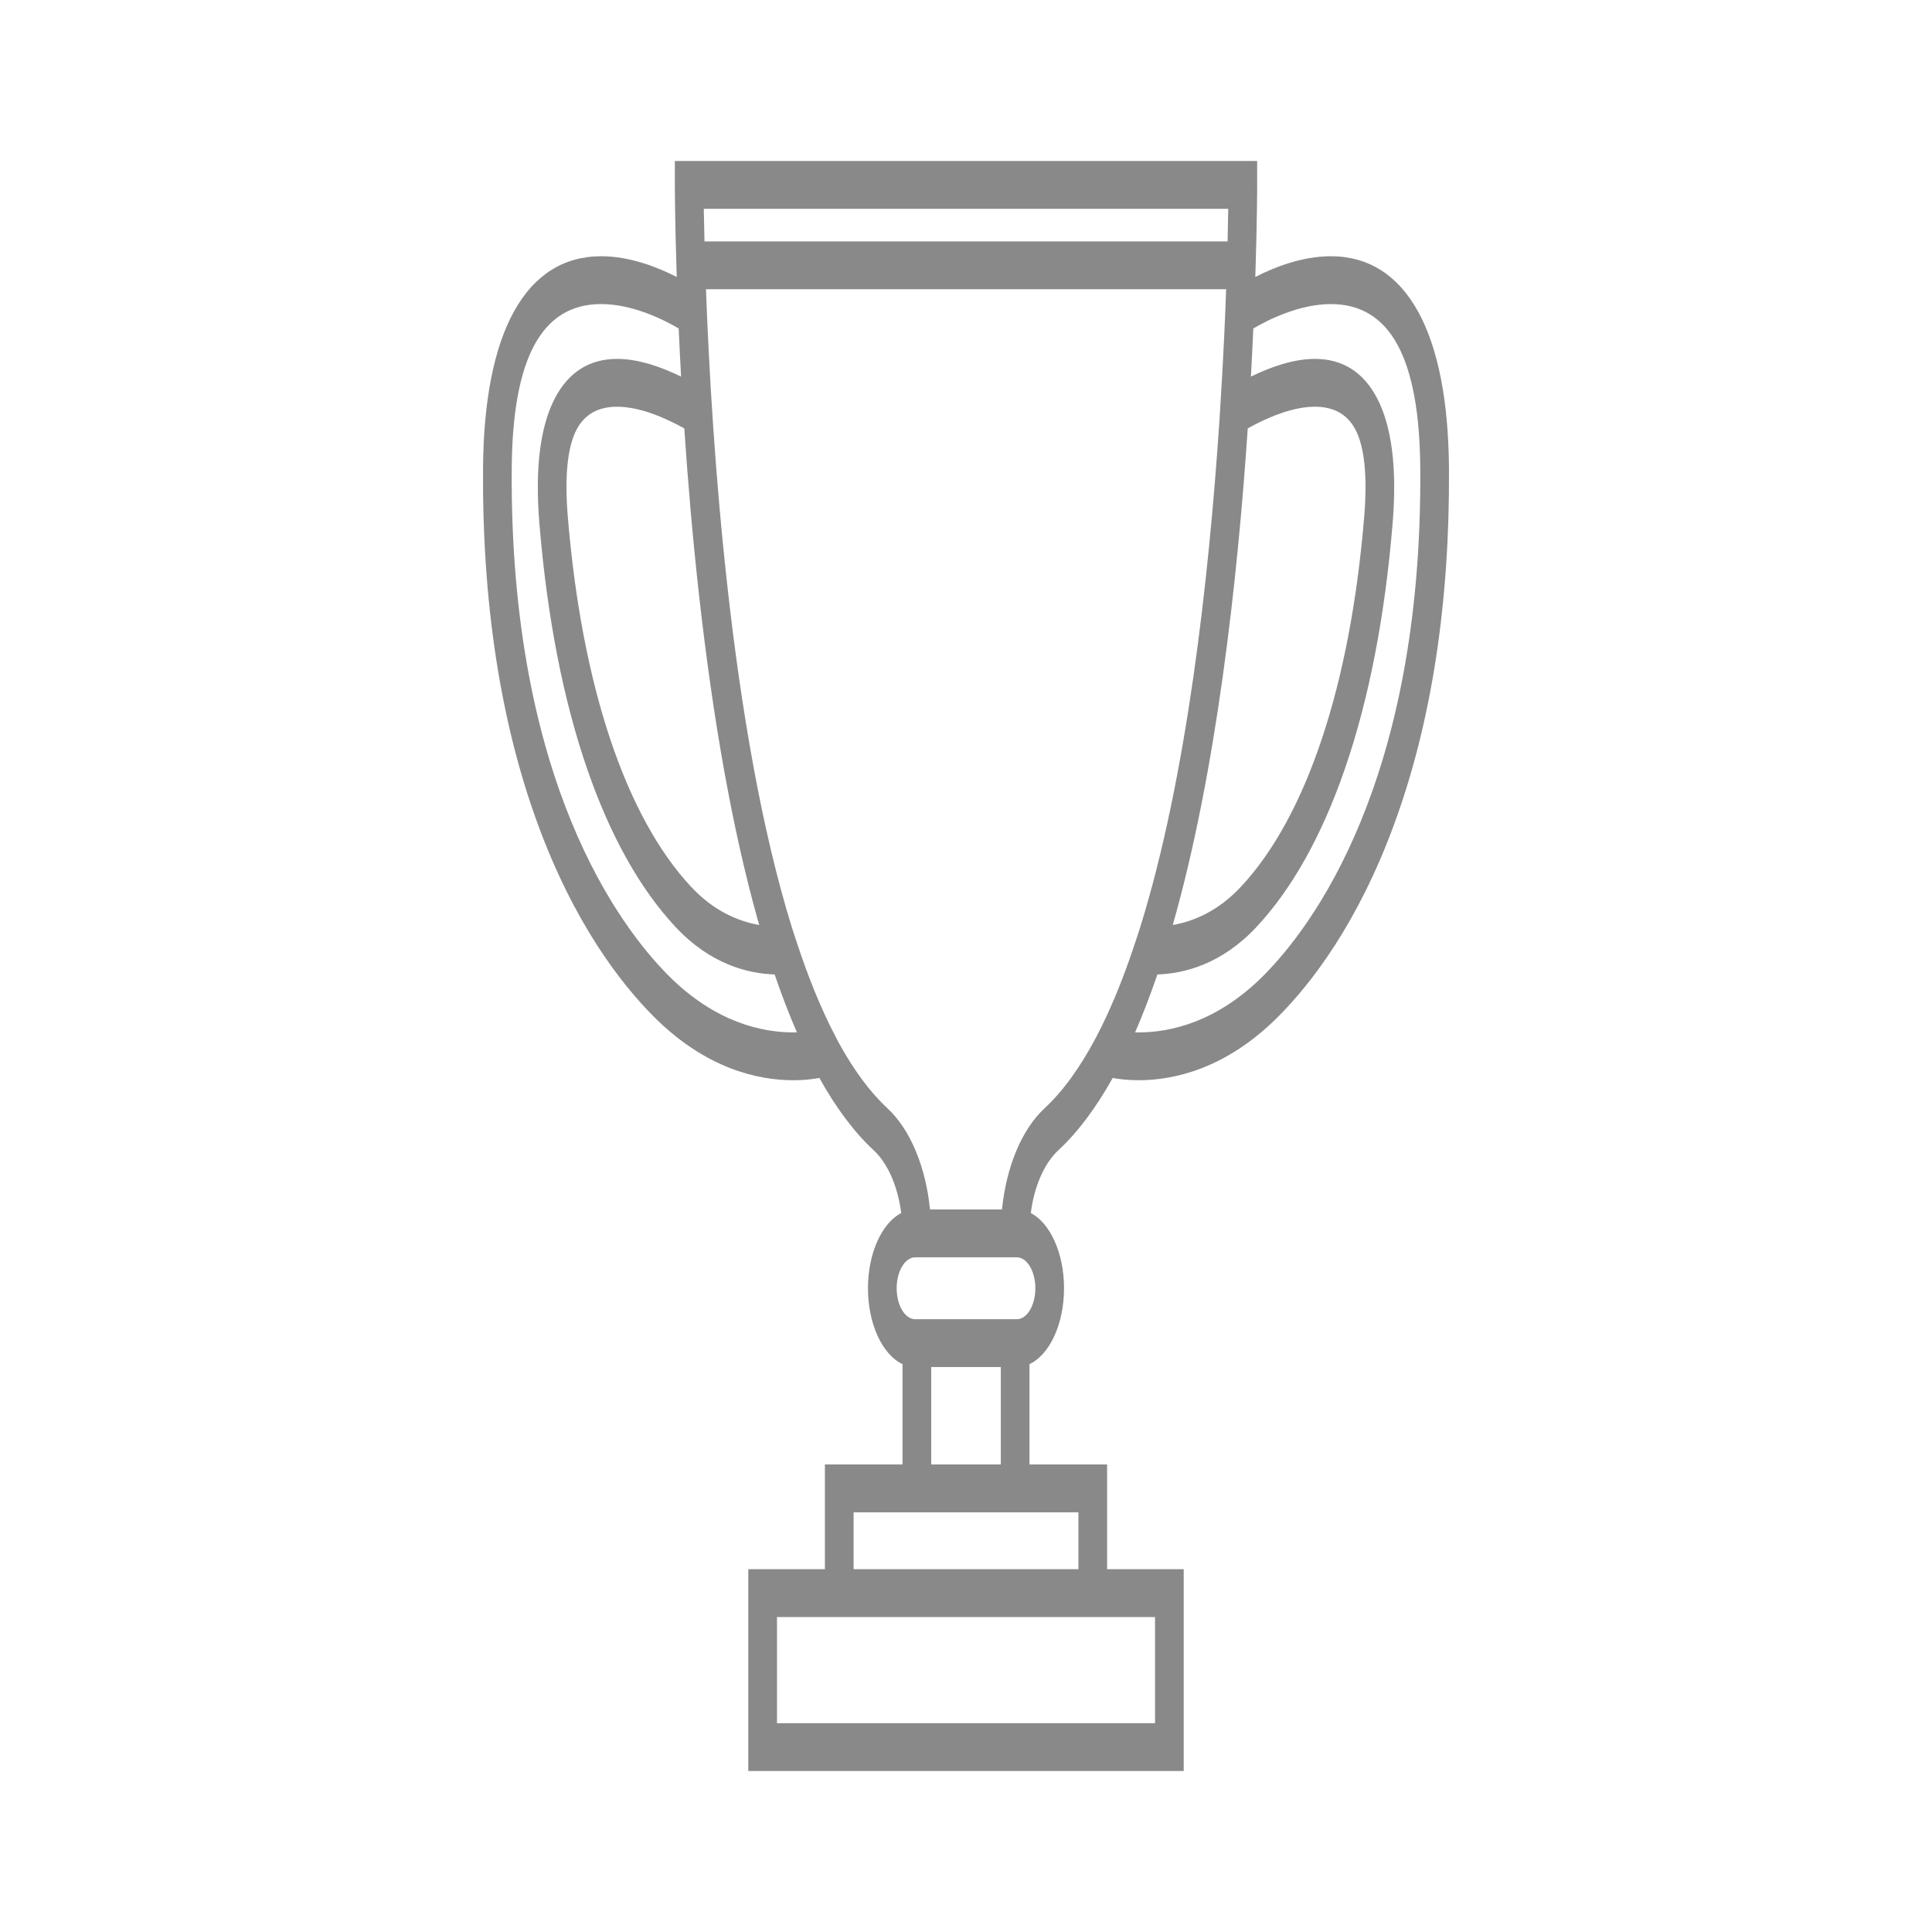 <svg width="600" height="600" viewBox="0 0 600 600" fill="none" xmlns="http://www.w3.org/2000/svg">
<g opacity="0.6">
<path d="M449.989 145.395C449.69 102.954 436.66 79.579 413.298 79.579C404.256 79.579 395.543 83.087 389.847 86.014C390.415 68.667 390.423 57.959 390.423 57.426L390.424 50H209.58V57.426C209.58 57.679 209.595 68.557 210.169 86.023C204.474 83.094 195.753 79.579 186.702 79.579C163.34 79.579 150.31 102.953 150.011 145.395C149.717 187.147 155.43 224.313 166.989 255.862C178.339 286.837 192.846 305.502 203.017 315.703C219.308 332.045 235.589 335.475 246.38 335.475C249.04 335.475 251.603 335.266 254 334.854C254.159 334.826 254.306 334.795 254.461 334.767C259.678 344.132 265.303 351.634 271.313 357.209C275.743 361.317 278.824 368.483 279.88 376.719C273.906 379.818 269.557 389.121 269.557 400.084C269.557 411.293 274.106 420.76 280.286 423.641V454.807H256.179V487.33H232.39V550H367.613V487.33H343.824V454.807H319.717V423.641C325.898 420.759 330.446 411.293 330.446 400.084C330.446 389.12 326.097 379.818 320.123 376.719C321.179 368.483 324.26 361.318 328.691 357.209C334.686 351.648 340.349 344.106 345.554 334.771C347.398 335.112 350.163 335.474 353.62 335.474C353.62 335.474 353.62 335.474 353.622 335.474C364.411 335.474 380.692 332.042 396.982 315.702C407.153 305.5 421.66 286.836 433.009 255.861C444.571 224.313 450.283 187.146 449.989 145.395ZM381.44 64.851C381.401 67.567 381.337 70.982 381.24 74.978H218.782C218.681 70.983 218.613 67.563 218.57 64.851H381.44ZM387.5 133.035C393.537 129.686 401.36 126.309 408.368 126.309C414.245 126.309 418.476 128.702 420.944 133.421C423.781 138.845 424.696 147.957 423.661 160.508C419.353 212.784 405.754 253.591 385.368 275.409C378.267 283.009 370.619 286.149 364.21 287.265C377.767 239.769 384.329 180.177 387.5 133.035ZM217.087 184.762C221.469 223.941 227.52 257.585 235.071 284.759C235.305 285.603 235.543 286.434 235.78 287.265C229.373 286.147 221.73 283.008 214.632 275.411C194.247 253.592 180.647 212.786 176.339 160.509C175.305 147.958 176.219 138.845 179.056 133.423C181.525 128.703 185.756 126.312 191.632 126.312C198.646 126.312 206.477 129.694 212.516 133.045C213.594 149.123 215.069 166.721 217.087 184.762ZM246.38 320.624C236.719 320.624 222.15 317.562 207.612 302.979C192.744 288.066 158.235 242.872 158.921 145.569C159.163 111.159 168.25 94.431 186.702 94.431C196.569 94.431 206.315 99.39 210.77 102.005C210.992 106.987 211.241 111.984 211.517 116.96C205.461 113.995 198.326 111.458 191.632 111.458C183.067 111.458 176.577 115.562 172.34 123.659C167.735 132.462 166.111 145.539 167.511 162.528C169.91 191.634 174.923 217.359 182.412 238.988C189.561 259.637 198.782 276.096 209.817 287.906C220.596 299.443 232.255 302.352 240.571 302.631C240.599 302.713 240.628 302.791 240.656 302.872C241.112 304.203 241.572 305.512 242.037 306.804C242.182 307.207 242.328 307.608 242.474 308.007C242.917 309.222 243.365 310.425 243.816 311.604C243.986 312.048 244.158 312.48 244.33 312.92C244.637 313.708 244.947 314.489 245.258 315.262C245.559 316.009 245.862 316.748 246.166 317.48C246.464 318.196 246.763 318.908 247.064 319.61C247.205 319.94 247.344 320.283 247.485 320.609C247.127 320.619 246.758 320.624 246.38 320.624ZM358.704 502.184V535.149H241.301V502.184H256.18H343.825H358.704ZM319.719 469.66H334.914V487.331H265.09V469.66H280.286H319.719ZM289.196 454.807V424.549H310.808V454.807H289.196ZM321.537 400.084C321.537 405.384 318.95 409.696 315.77 409.696H284.234C281.054 409.696 278.467 405.384 278.467 400.084C278.467 394.784 281.054 390.472 284.234 390.472H315.77C318.95 390.472 321.537 394.784 321.537 400.084ZM343.823 315.189C343.774 315.295 343.724 315.401 343.675 315.508C343.237 316.453 342.795 317.375 342.351 318.285C342.242 318.506 342.135 318.732 342.025 318.953C341.537 319.941 341.045 320.908 340.55 321.851C340.526 321.896 340.504 321.943 340.48 321.988C335.512 331.435 330.088 338.918 324.36 344.231C317.299 350.778 312.497 362.407 311.177 375.62H288.828C287.507 362.406 282.706 350.778 275.644 344.231C270.115 339.104 265.122 332.251 260.611 324.062L259.521 321.989C255.091 313.568 250.916 303.366 247.112 291.669L245.946 288.083C226.788 226.381 220.993 137.2 219.246 89.829H380.791C380.717 91.89 380.635 94.018 380.545 96.228C380.541 96.331 380.536 96.436 380.532 96.539C380.434 98.934 380.328 101.335 380.216 103.739C380.214 103.809 380.21 103.88 380.207 103.951C379.851 111.569 379.429 119.215 378.948 126.771L378.657 131.339C375.419 179.712 368.582 241.336 354.164 287.755L352.891 291.668C350.058 300.376 347.019 308.253 343.823 315.189ZM392.389 302.979C377.85 317.563 363.283 320.624 353.623 320.624H353.621C353.242 320.624 352.873 320.619 352.514 320.609C352.52 320.595 352.526 320.581 352.532 320.567C353.11 319.237 353.679 317.887 354.24 316.519C354.309 316.352 354.376 316.181 354.445 316.014C354.919 314.85 355.386 313.67 355.847 312.478C355.966 312.173 356.085 311.866 356.203 311.558C356.714 310.221 357.22 308.875 357.715 307.506C357.793 307.292 357.869 307.073 357.946 306.857C358.352 305.726 358.754 304.584 359.15 303.432C359.242 303.162 359.338 302.904 359.431 302.633C367.747 302.354 379.406 299.445 390.184 287.907C401.22 276.096 410.441 259.637 417.59 238.99C425.078 217.361 430.091 191.636 432.491 162.53C433.89 145.54 432.266 132.463 427.661 123.661C423.426 115.563 416.935 111.459 408.37 111.459C401.676 111.459 394.54 113.994 388.485 116.96C388.766 111.886 389.007 107.02 389.213 102.394C389.219 102.265 389.225 102.135 389.231 102.007C393.687 99.391 403.432 94.433 413.3 94.433C431.751 94.433 440.838 111.161 441.081 145.569C441.764 242.872 407.257 288.065 392.389 302.979Z" fill="#3A3A3A"/>
</g>
</svg>
